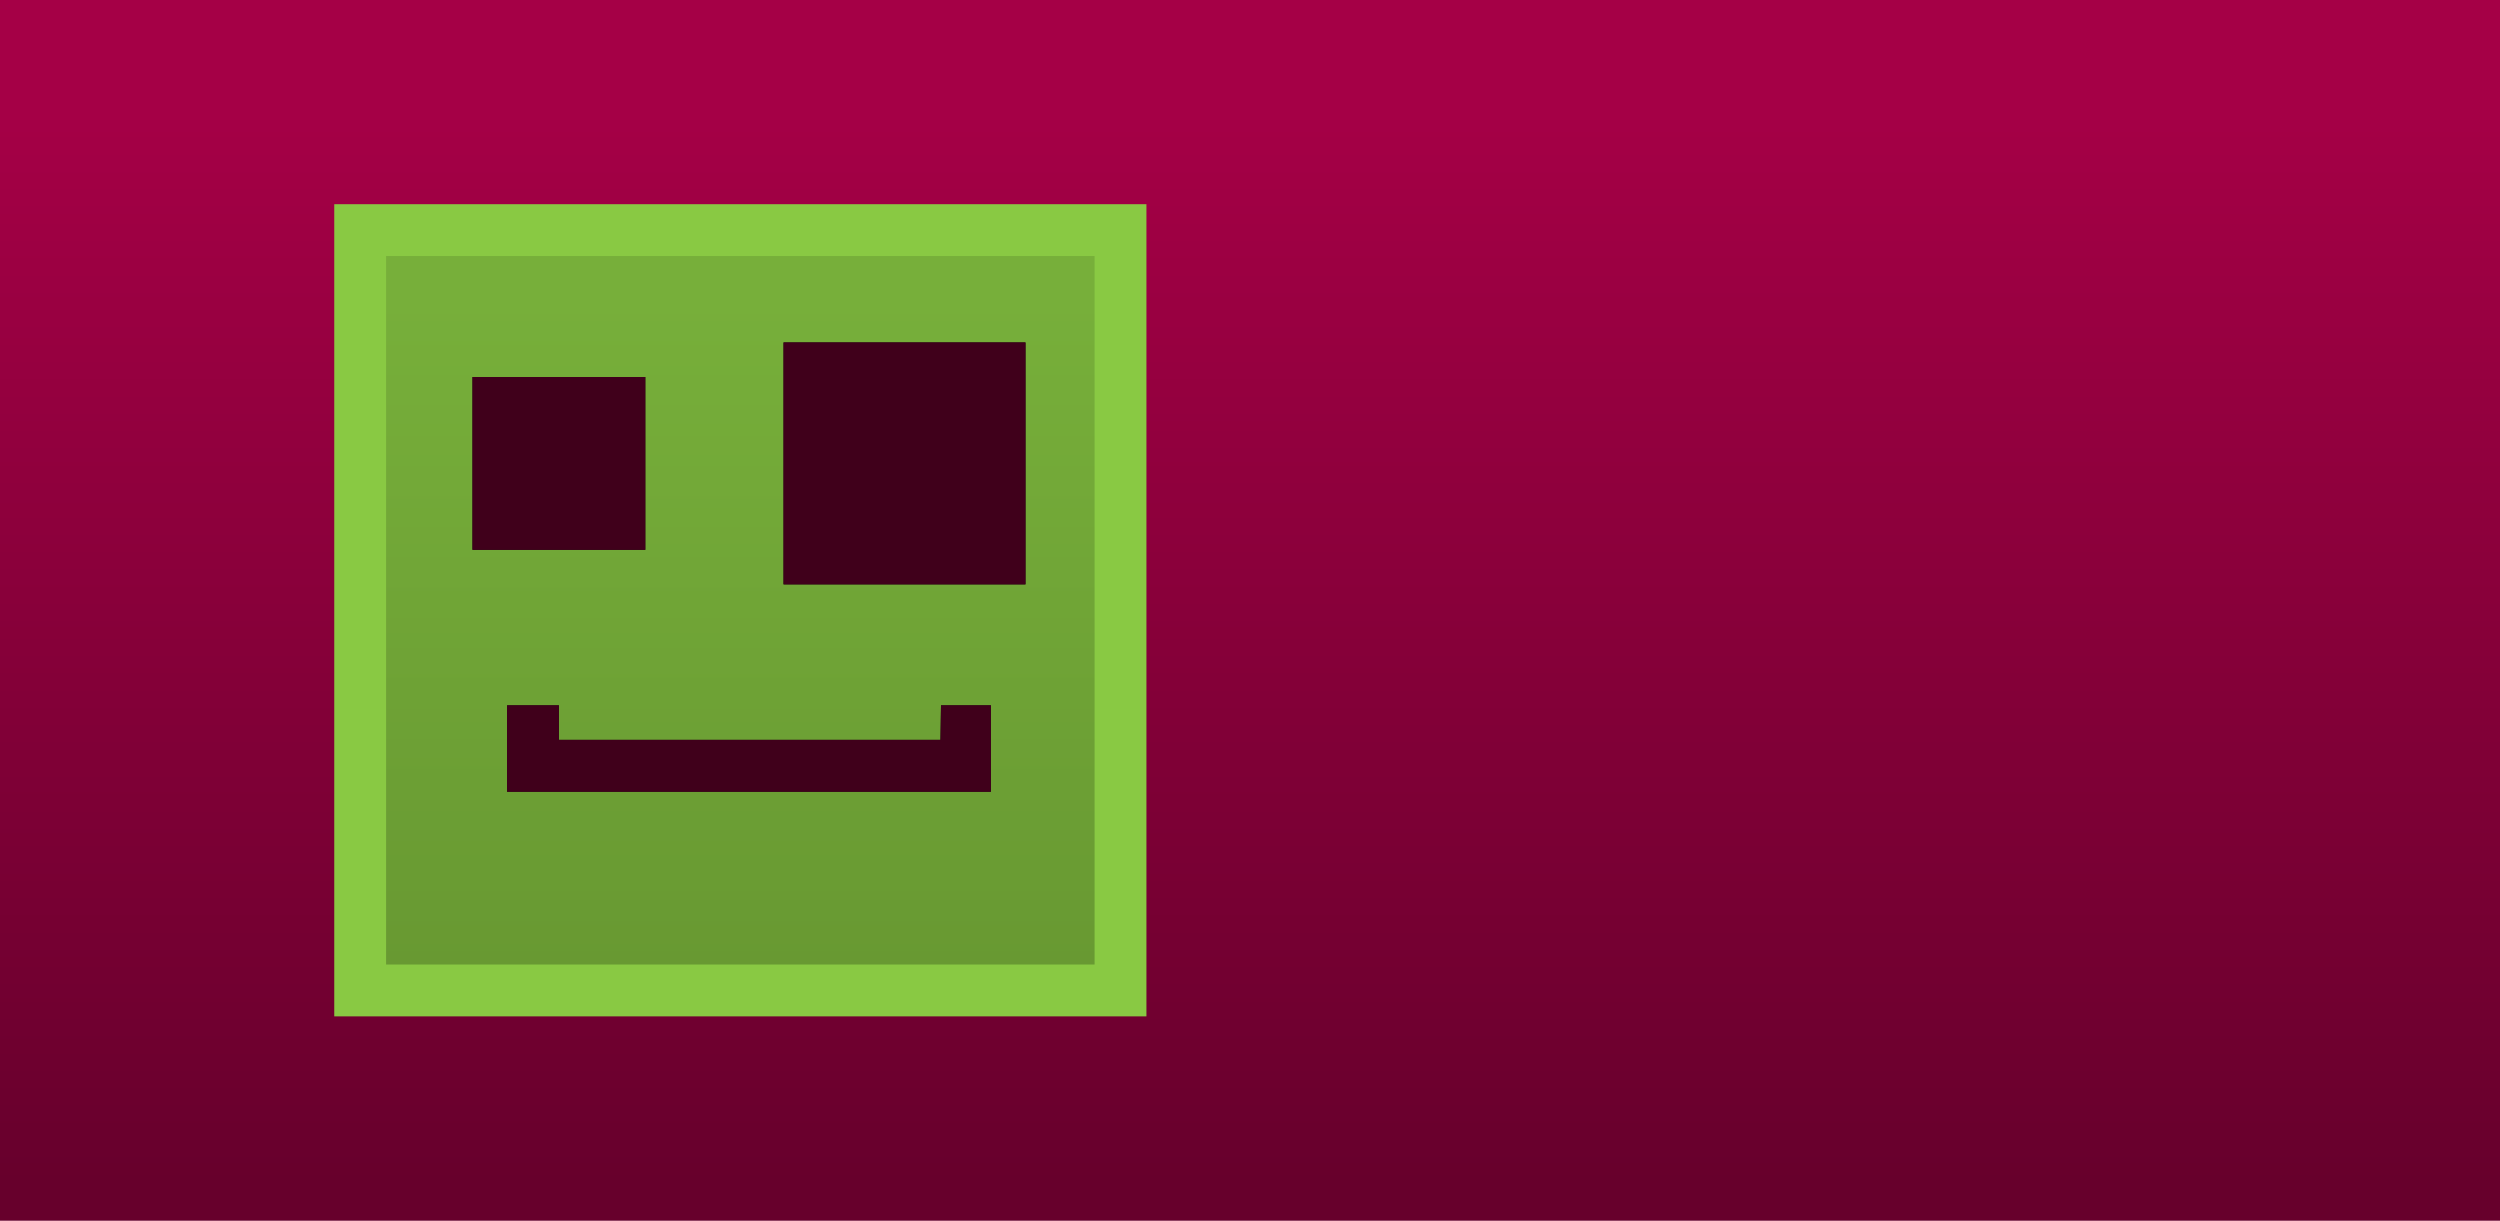 <?xml version="1.0" encoding="UTF-8" standalone="no"?>
<!-- Created with Inkscape (http://www.inkscape.org/) -->

<svg
   xmlns:dc="http://purl.org/dc/elements/1.1/"
   xmlns:cc="http://creativecommons.org/ns#"
   xmlns:rdf="http://www.w3.org/1999/02/22-rdf-syntax-ns#"
   xmlns:svg="http://www.w3.org/2000/svg"
   xmlns="http://www.w3.org/2000/svg"
   xmlns:xlink="http://www.w3.org/1999/xlink"
   xmlns:sodipodi="http://sodipodi.sourceforge.net/DTD/sodipodi-0.dtd"
   xmlns:inkscape="http://www.inkscape.org/namespaces/inkscape"
   width="1024"
   height="500"
   id="svg2"
   version="1.1"
   inkscape:version="0.91 r13725"
   sodipodi:docname="market-large.svg"
   inkscape:output_extension="org.inkscape.output.svg.inkscape"
   inkscape:export-filename="/Users/steren/Work/remixthem/image sources/market-large.png"
   inkscape:export-xdpi="90"
   inkscape:export-ydpi="90"
   style="display:inline">
  <sodipodi:namedview
     id="base"
     pagecolor="#919191"
     bordercolor="#666666"
     borderopacity="1.0"
     inkscape:pageopacity="0"
     inkscape:pageshadow="2"
     inkscape:zoom="0.7071068"
     inkscape:cx="465.48493"
     inkscape:cy="364.09957"
     inkscape:document-units="px"
     inkscape:current-layer="layer1"
     showgrid="false"
     inkscape:window-width="1676"
     inkscape:window-height="1005"
     inkscape:window-x="4"
     inkscape:window-y="0"
     inkscape:window-maximized="1"
     showguides="false"
     inkscape:guide-bbox="true"
     inkscape:snap-bbox="true"
     inkscape:object-nodes="true"
     inkscape:snap-global="true"
     inkscape:object-paths="true"
     inkscape:snap-intersection-paths="true"
     inkscape:snap-object-midpoints="false"
     inkscape:snap-page="true"
     inkscape:bbox-paths="true"
     inkscape:snap-nodes="false"
     inkscape:bbox-nodes="true">
    <sodipodi:guide
       id="guide1814"
       position="197.283,228.042"
       orientation="-0.904,0.428" />
    <inkscape:grid
       type="xygrid"
       id="grid2291"
       empspacing="5"
       visible="true"
       enabled="true"
       snapvisiblegridlinesonly="true" />
    <sodipodi:guide
       orientation="0.831,0.557"
       position="204.372,200.464"
       id="guide2919" />
  </sodipodi:namedview>
  <defs
     id="defs4">
    <linearGradient
       id="linearGradient57"
       inkscape:collect="always">
      <stop
         id="stop59"
         offset="0"
         style="stop-color:#67002c;stop-opacity:1" />
      <stop
         id="stop61"
         offset="1"
         style="stop-color:#a50046;stop-opacity:1" />
    </linearGradient>
    <linearGradient
       inkscape:collect="always"
       id="linearGradient805">
      <stop
         style="stop-color:#689932;stop-opacity:1;"
         offset="0"
         id="stop807" />
      <stop
         style="stop-color:#77af3a;stop-opacity:1"
         offset="1"
         id="stop809" />
    </linearGradient>
    <inkscape:perspective
       sodipodi:type="inkscape:persp3d"
       inkscape:vp_x="0 : 125 : 1"
       inkscape:vp_y="0 : 1000 : 0"
       inkscape:vp_z="250 : 125 : 1"
       inkscape:persp3d-origin="125 : 83.333333 : 1"
       id="perspective63" />
    <linearGradient
       inkscape:collect="always"
       id="linearGradient2283">
      <stop
         style="stop-color:#53851a;stop-opacity:1"
         offset="0"
         id="stop2285" />
      <stop
         style="stop-color:#86d531;stop-opacity:1"
         offset="1"
         id="stop2287" />
    </linearGradient>
    <linearGradient
       inkscape:collect="always"
       id="linearGradient2275">
      <stop
         style="stop-color:#416914;stop-opacity:1"
         offset="0"
         id="stop2277" />
      <stop
         style="stop-color:#9adb52;stop-opacity:1"
         offset="1"
         id="stop2279" />
    </linearGradient>
    <linearGradient
       inkscape:collect="always"
       xlink:href="#linearGradient2275"
       id="linearGradient2281"
       x1="143.316"
       y1="145.316"
       x2="140.471"
       y2="81.237"
       gradientUnits="userSpaceOnUse"
       gradientTransform="matrix(1.124,0,0,1.124,-13.461,787.559)" />
    <linearGradient
       inkscape:collect="always"
       xlink:href="#linearGradient2283"
       id="linearGradient2289"
       x1="106.747"
       y1="160.194"
       x2="102.482"
       y2="88.319"
       gradientUnits="userSpaceOnUse"
       gradientTransform="matrix(1.124,0,0,1.124,-13.461,787.559)" />
    <inkscape:perspective
       id="perspective75"
       inkscape:persp3d-origin="0.5 : 0.33333333 : 1"
       inkscape:vp_z="1 : 0.5 : 1"
       inkscape:vp_y="0 : 1000 : 0"
       inkscape:vp_x="0 : 0.5 : 1"
       sodipodi:type="inkscape:persp3d" />
    <inkscape:perspective
       id="perspective89"
       inkscape:persp3d-origin="0.5 : 0.33333333 : 1"
       inkscape:vp_z="1 : 0.5 : 1"
       inkscape:vp_y="0 : 1000 : 0"
       inkscape:vp_x="0 : 0.5 : 1"
       sodipodi:type="inkscape:persp3d" />
    <linearGradient
       inkscape:collect="always"
       xlink:href="#linearGradient805"
       id="linearGradient811"
       x1="-355.675"
       y1="444.454"
       x2="-355.675"
       y2="254.21"
       gradientUnits="userSpaceOnUse"
       gradientTransform="matrix(0.194,0,0,0.203,91.696,156.883)" />
    <inkscape:perspective
       id="perspective839"
       inkscape:persp3d-origin="0.5 : 0.33333333 : 1"
       inkscape:vp_z="1 : 0.5 : 1"
       inkscape:vp_y="0 : 1000 : 0"
       inkscape:vp_x="0 : 0.5 : 1"
       sodipodi:type="inkscape:persp3d" />
    <inkscape:perspective
       id="perspective861"
       inkscape:persp3d-origin="0.5 : 0.33333333 : 1"
       inkscape:vp_z="1 : 0.5 : 1"
       inkscape:vp_y="0 : 1000 : 0"
       inkscape:vp_x="0 : 0.5 : 1"
       sodipodi:type="inkscape:persp3d" />
    <linearGradient
       inkscape:collect="always"
       xlink:href="#linearGradient57"
       id="linearGradient3097"
       gradientUnits="userSpaceOnUse"
       gradientTransform="matrix(4.507,0,0,2.308,2099.645,-791.123)"
       x1="-355.675"
       y1="444.454"
       x2="-355.675"
       y2="254.21" />
    <filter
       inkscape:collect="always"
       id="filter3949">
      <feGaussianBlur
         inkscape:collect="always"
         stdDeviation="0.435"
         id="feGaussianBlur3951" />
    </filter>
  </defs>
  <g
     inkscape:groupmode="layer"
     id="layer1"
     inkscape:label="icon"
     style="display:inline"
     transform="translate(0,250)">
    <rect
       y="-250"
       x="-0.516"
       height="500.021"
       width="1024.516"
       id="rect53"
       style="fill:url(#linearGradient3097);fill-opacity:1;stroke:none;stroke-width:4.323;stroke-miterlimit:4;stroke-dasharray:none;stroke-opacity:1" />
    <g
       id="g4467"
       transform="matrix(7.078,0,0,7.078,136.912,-1603.192)">
      <rect
         y="204.5"
         x="1.5"
         height="44"
         width="44"
         id="rect31"
         style="fill:url(#linearGradient811);fill-opacity:1;stroke:#89c943;stroke-width:3;stroke-miterlimit:4;stroke-dasharray:none;stroke-opacity:1" />
      <g
         style="fill:#140008;fill-opacity:1;filter:url(#filter3949)"
         id="g3165">
        <rect
           y="213"
           x="8"
           height="10"
           width="10"
           id="rect3167"
           style="fill:#140008;fill-opacity:1;stroke:none" />
        <rect
           y="211"
           x="26"
           height="14"
           width="14"
           id="rect3169"
           style="display:inline;fill:#140008;fill-opacity:1;stroke:none" />
        <path
           inkscape:connector-curvature="0"
           sodipodi:nodetypes="cccccccccc"
           id="path3171"
           d="m 10,232 3,0 -3.25e-4,2 22.083,0 0.029,-2 2.889,0 0,5 -28,0 0,-5 0,0 z"
           style="display:inline;fill:#140008;fill-opacity:1;stroke:none" />
      </g>
      <g
         id="g3160">
        <rect
           style="fill:#40001b;fill-opacity:1;stroke:none"
           id="rect813"
           width="10"
           height="10"
           x="8"
           y="213" />
        <rect
           style="display:inline;fill:#40001b;fill-opacity:1;stroke:none"
           id="rect813-7"
           width="14"
           height="14"
           x="26"
           y="211" />
        <path
           style="display:inline;fill:#40001b;fill-opacity:1;stroke:none"
           d="m 10,232 3,0 -3.25e-4,2 22.083,0 0.029,-2 2.889,0 0,5 -28,0 0,-5 0,0 z"
           id="rect813-7-2"
           sodipodi:nodetypes="cccccccccc"
           inkscape:connector-curvature="0" />
      </g>
    </g>
    <rect
       style="display:inline;fill:#40001b;fill-opacity:1;stroke:none"
       id="rect968"
       width="21.717"
       height="14.027"
       x="-77.987"
       y="252.396" />
    <rect
       y="270.659"
       x="-105.793"
       height="14.027"
       width="21.717"
       id="rect1012"
       style="display:inline;fill:#89c943;fill-opacity:1;stroke:none" />
    <rect
       y="234.005"
       x="-105.73"
       height="14.027"
       width="21.717"
       id="rect1373"
       style="display:inline;fill:#0a1004;fill-opacity:1;stroke:none" />
    <rect
       style="display:inline;fill:#bd0051;fill-opacity:1;stroke:none"
       id="rect1375"
       width="21.717"
       height="14.027"
       x="-77.842"
       y="270.451" />
    <rect
       style="display:inline;fill:#140008;fill-opacity:1;stroke:none"
       id="rect1377"
       width="21.717"
       height="14.027"
       x="-78.299"
       y="234.316" />
    <rect
       y="252.5"
       x="-106.25"
       height="14.027"
       width="21.717"
       id="rect1392"
       style="display:inline;fill:#141f09;fill-opacity:1;stroke:none" />
  </g>
  <g
     inkscape:groupmode="layer"
     id="layer2"
     inkscape:label="src"
     style="display:inline"
     transform="translate(0,250)" />
</svg>
